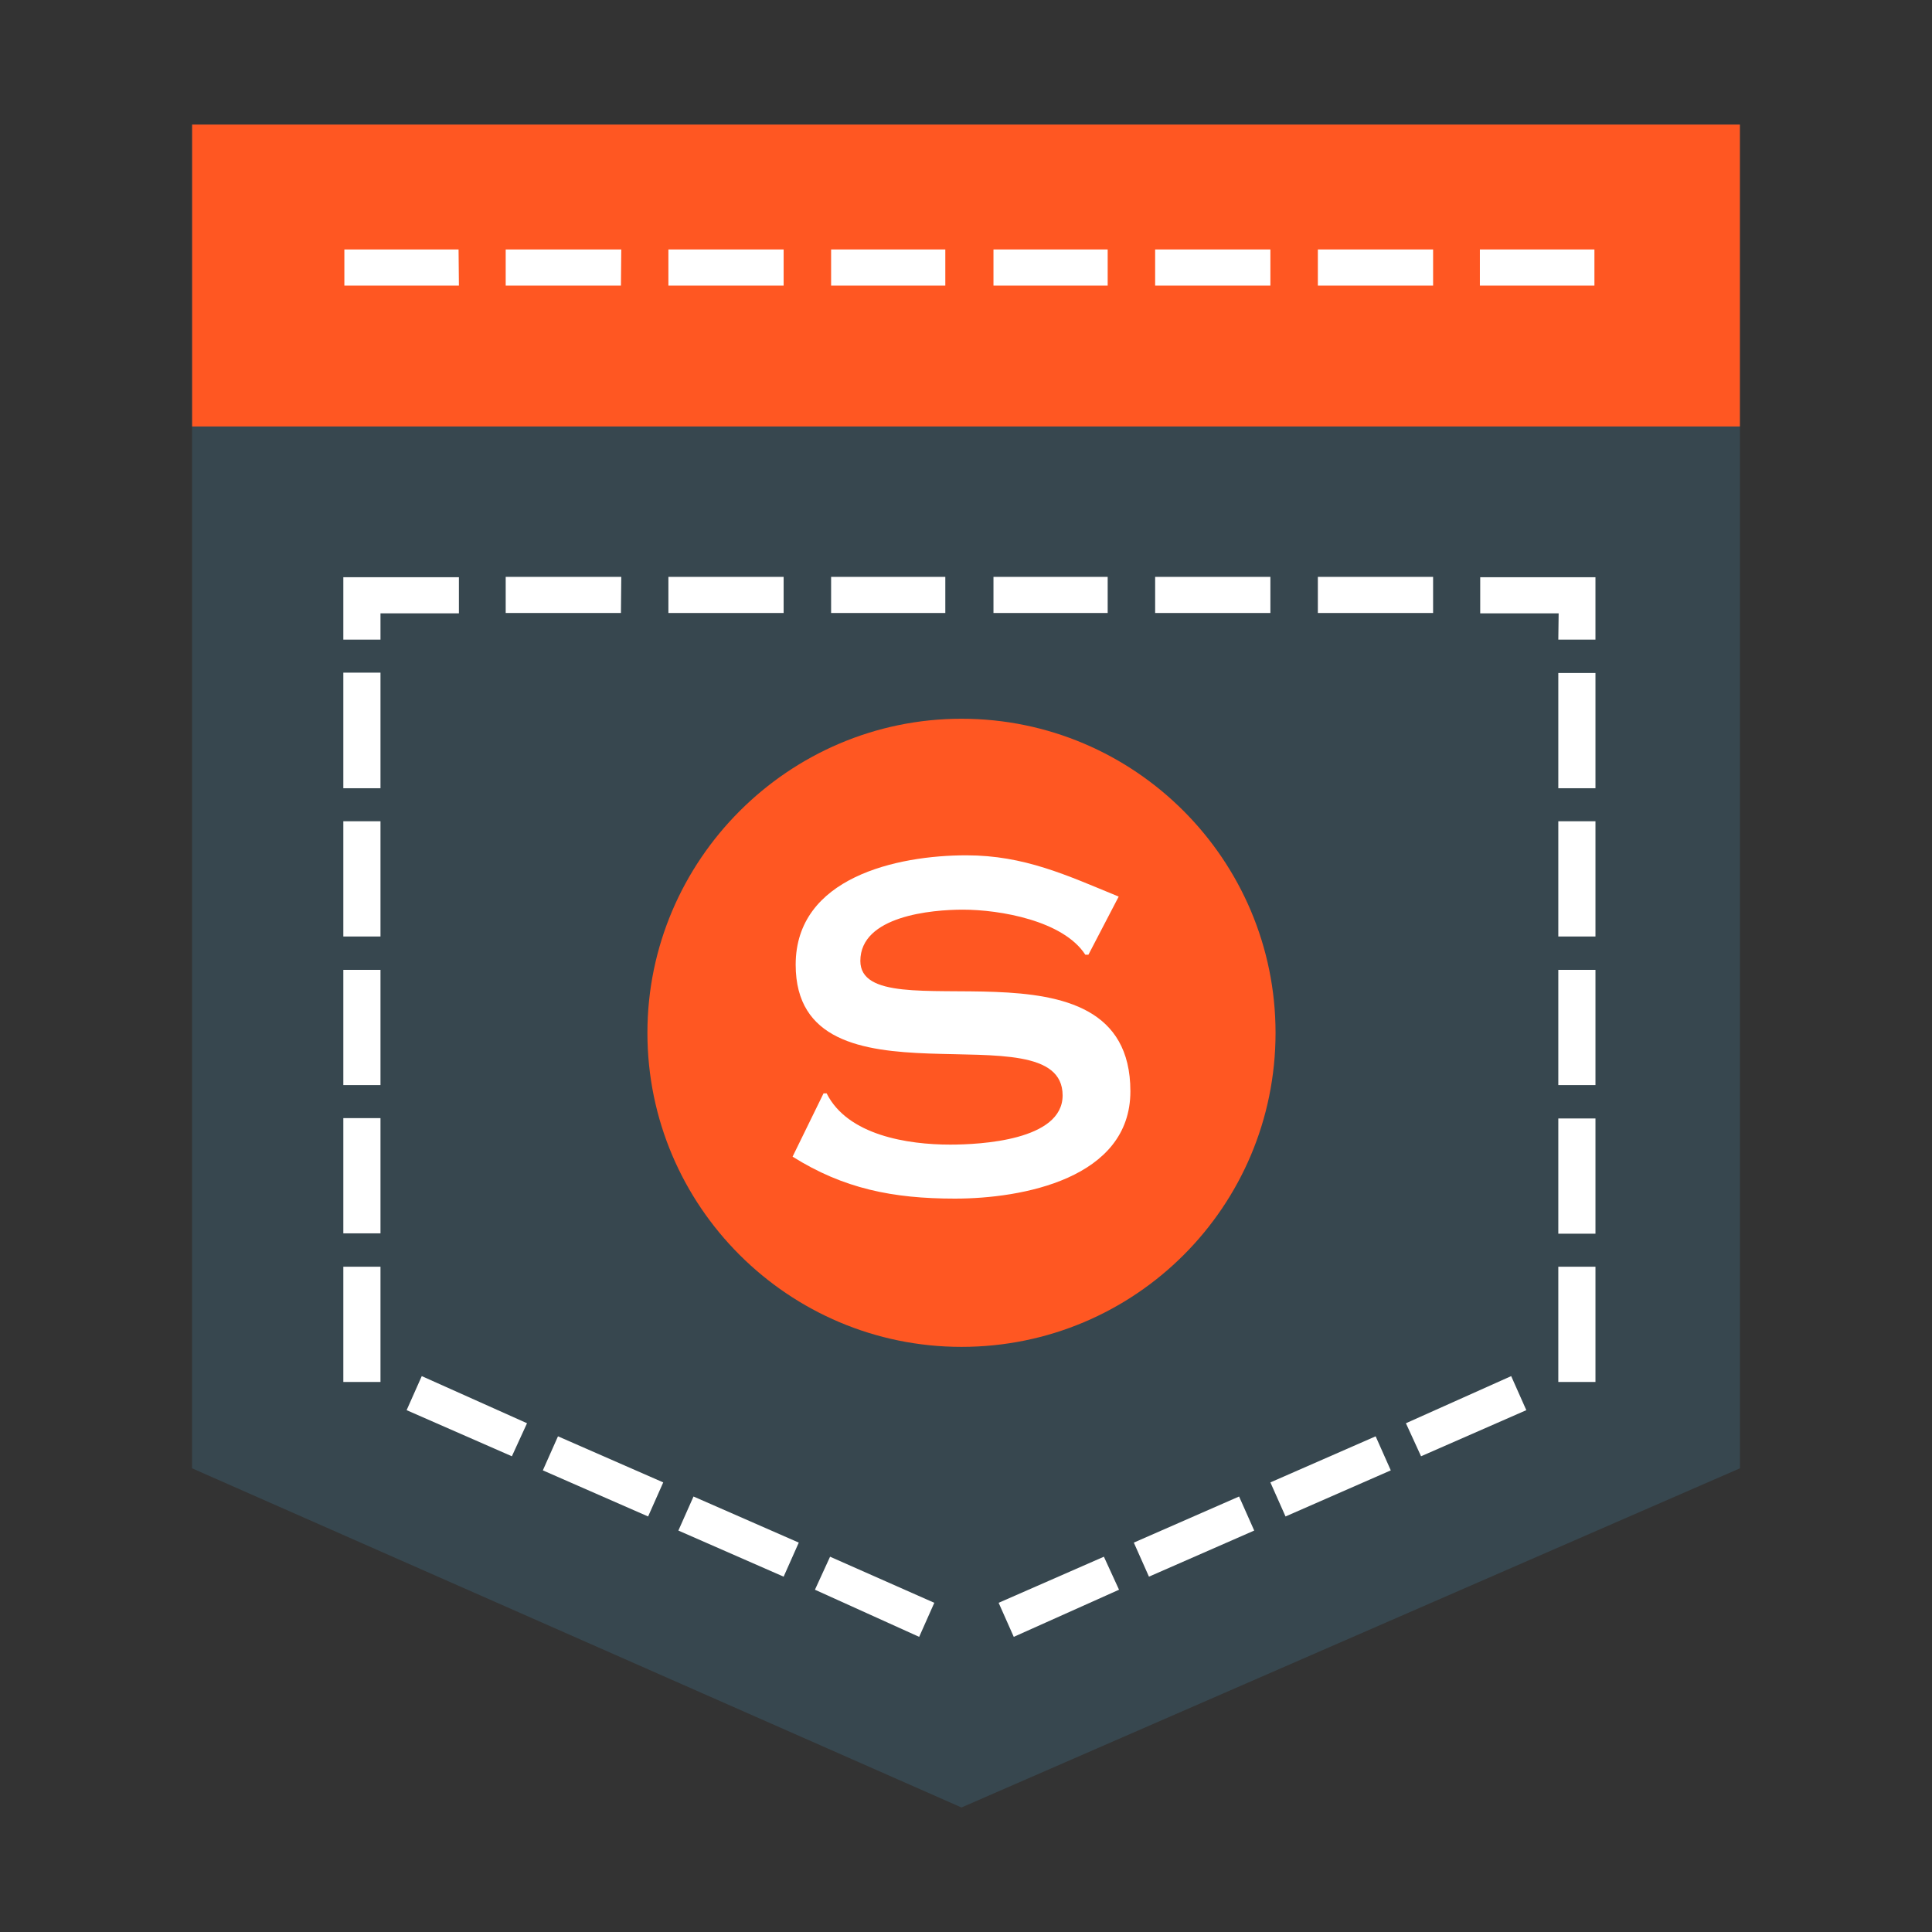 <?xml version="1.0" ?><!DOCTYPE svg  PUBLIC '-//W3C//DTD SVG 1.1//EN'  'http://www.w3.org/Graphics/SVG/1.1/DTD/svg11.dtd'><svg height="512px" style="enable-background:new 0 0 512 512;" version="1.1" viewBox="0 0 512 512" width="512px" xml:space="preserve" xmlns="http://www.w3.org/2000/svg" xmlns:xlink="http://www.w3.org/1999/xlink"><rect x="0" y="0" width="512" height="512" fill="#333333" stroke="none"/><g id="_x32_96-shirtsinbulk"><g><polygon points="50.899,33 50.899,389.117 254.803,479 461.101,389.117 461.101,33   " style="fill:#37474F;"/><polygon points="143.859,389.662 171.755,401.879 175.766,392.852 147.87,380.639   " style="fill:#FFFFFF;"/><polygon points="179.776,405.615 207.672,417.832 211.683,408.807 183.788,396.59   " style="fill:#FFFFFF;"/><polygon points="336.666,392.852 340.677,401.879 368.572,389.662 364.561,380.639   " style="fill:#FFFFFF;"/><polygon points="215.968,421.293 243.589,433.785 247.601,424.76 219.979,412.545   " style="fill:#FFFFFF;"/><polygon points="107.759,373.709 135.655,385.926 139.666,377.172 111.771,364.684   " style="fill:#FFFFFF;"/><polygon points="300.474,408.807 304.485,417.832 332.38,405.615 328.37,396.59   " style="fill:#FFFFFF;"/><polygon points="264.648,424.76 268.658,433.785 296.554,421.293 292.543,412.545   " style="fill:#FFFFFF;"/><polygon points="372.583,377.172 376.594,385.926 404.49,373.709 400.479,364.684   " style="fill:#FFFFFF;"/><rect height="80" style="fill:#FF5722;" width="410.167" x="50.92" y="33.016"/><g><g><rect height="9.572" style="fill:#FFFFFF;" width="30.538" x="177.134" y="66.108"/><polygon points="134.014,75.681 164.554,75.681 164.644,66.108 134.014,66.108     " style="fill:#FFFFFF;"/><polygon points="91.259,66.108 91.259,75.681 121.616,75.681 121.524,66.108     " style="fill:#FFFFFF;"/><rect height="9.572" style="fill:#FFFFFF;" width="30.265" x="220.253" y="66.108"/><rect height="9.572" style="fill:#FFFFFF;" width="30.54" x="306.126" y="66.108"/><rect height="9.572" style="fill:#FFFFFF;" width="30.539" x="349.246" y="66.108"/><rect height="9.572" style="fill:#FFFFFF;" width="30.266" x="263.28" y="66.108"/><rect height="9.572" style="fill:#FFFFFF;" width="30.354" x="392.185" y="66.108"/></g></g><rect height="30.539" style="fill:#FFFFFF;" width="9.846" x="90.986" y="335.695"/><polygon points="164.644,152.878 134.014,152.878 134.014,162.449 164.554,162.449   " style="fill:#FFFFFF;"/><polygon points="100.832,162.54 121.616,162.54 121.616,152.968 90.986,152.968 90.986,169.507     100.832,169.507   " style="fill:#FFFFFF;"/><path d="M254.803,190.475c-45.763,0-83.231,37.468-83.231,83.229c0,46.039,37.469,83.232,83.231,83.232    c46.037,0,83.23-37.193,83.23-83.232C338.033,227.942,300.84,190.475,254.803,190.475z" style="fill:#FF5722;"/><path d="M253.07,317.645c-16.5,0-29.537-2.645-43.027-11.121l8.204-16.773h0.821    c5.561,11.121,21.514,13.582,32.727,13.582c7.931,0,29.81-1.092,29.81-13.035c0-23.793-70.742,5.742-70.742-34.642    c0-23.155,26.894-28.989,45.216-28.989c15.407,0,26.619,5.287,40.386,10.939l-8.022,15.404h-0.821    c-5.833-9.023-22.608-11.941-32.453-11.941c-8.205,0-27.166,1.642-27.166,13.583c0,19.692,71.563-9.297,71.563,34.552    C299.563,312.359,270.847,317.645,253.07,317.645z" style="fill:#FFFFFF;"/><rect height="30.632" style="fill:#FFFFFF;" width="9.846" x="90.986" y="178.259"/><rect height="30.539" style="fill:#FFFFFF;" width="9.846" x="412.968" y="335.695"/><rect height="30.537" style="fill:#FFFFFF;" width="9.846" x="90.986" y="296.314"/><rect height="30.539" style="fill:#FFFFFF;" width="9.846" x="90.986" y="217.642"/><rect height="30.537" style="fill:#FFFFFF;" width="9.846" x="90.986" y="257.023"/><rect height="9.571" style="fill:#FFFFFF;" width="30.538" x="177.134" y="152.878"/><rect height="30.537" style="fill:#FFFFFF;" width="9.846" x="412.968" y="257.023"/><rect height="30.539" style="fill:#FFFFFF;" width="9.846" x="412.968" y="217.642"/><rect height="9.571" style="fill:#FFFFFF;" width="30.265" x="220.253" y="152.878"/><rect height="30.539" style="fill:#FFFFFF;" width="9.846" x="412.968" y="178.352"/><rect height="30.539" style="fill:#FFFFFF;" width="9.846" x="412.968" y="296.404"/><rect height="9.571" style="fill:#FFFFFF;" width="30.266" x="263.28" y="152.878"/><rect height="9.571" style="fill:#FFFFFF;" width="30.54" x="306.126" y="152.878"/><polygon points="412.968,169.507 422.813,169.507 422.813,152.968 392.273,152.968 392.273,162.54     413.058,162.54   " style="fill:#FFFFFF;"/><rect height="9.571" style="fill:#FFFFFF;" width="30.539" x="349.246" y="152.878"/></g></g><g id="Layer_1"/></svg>